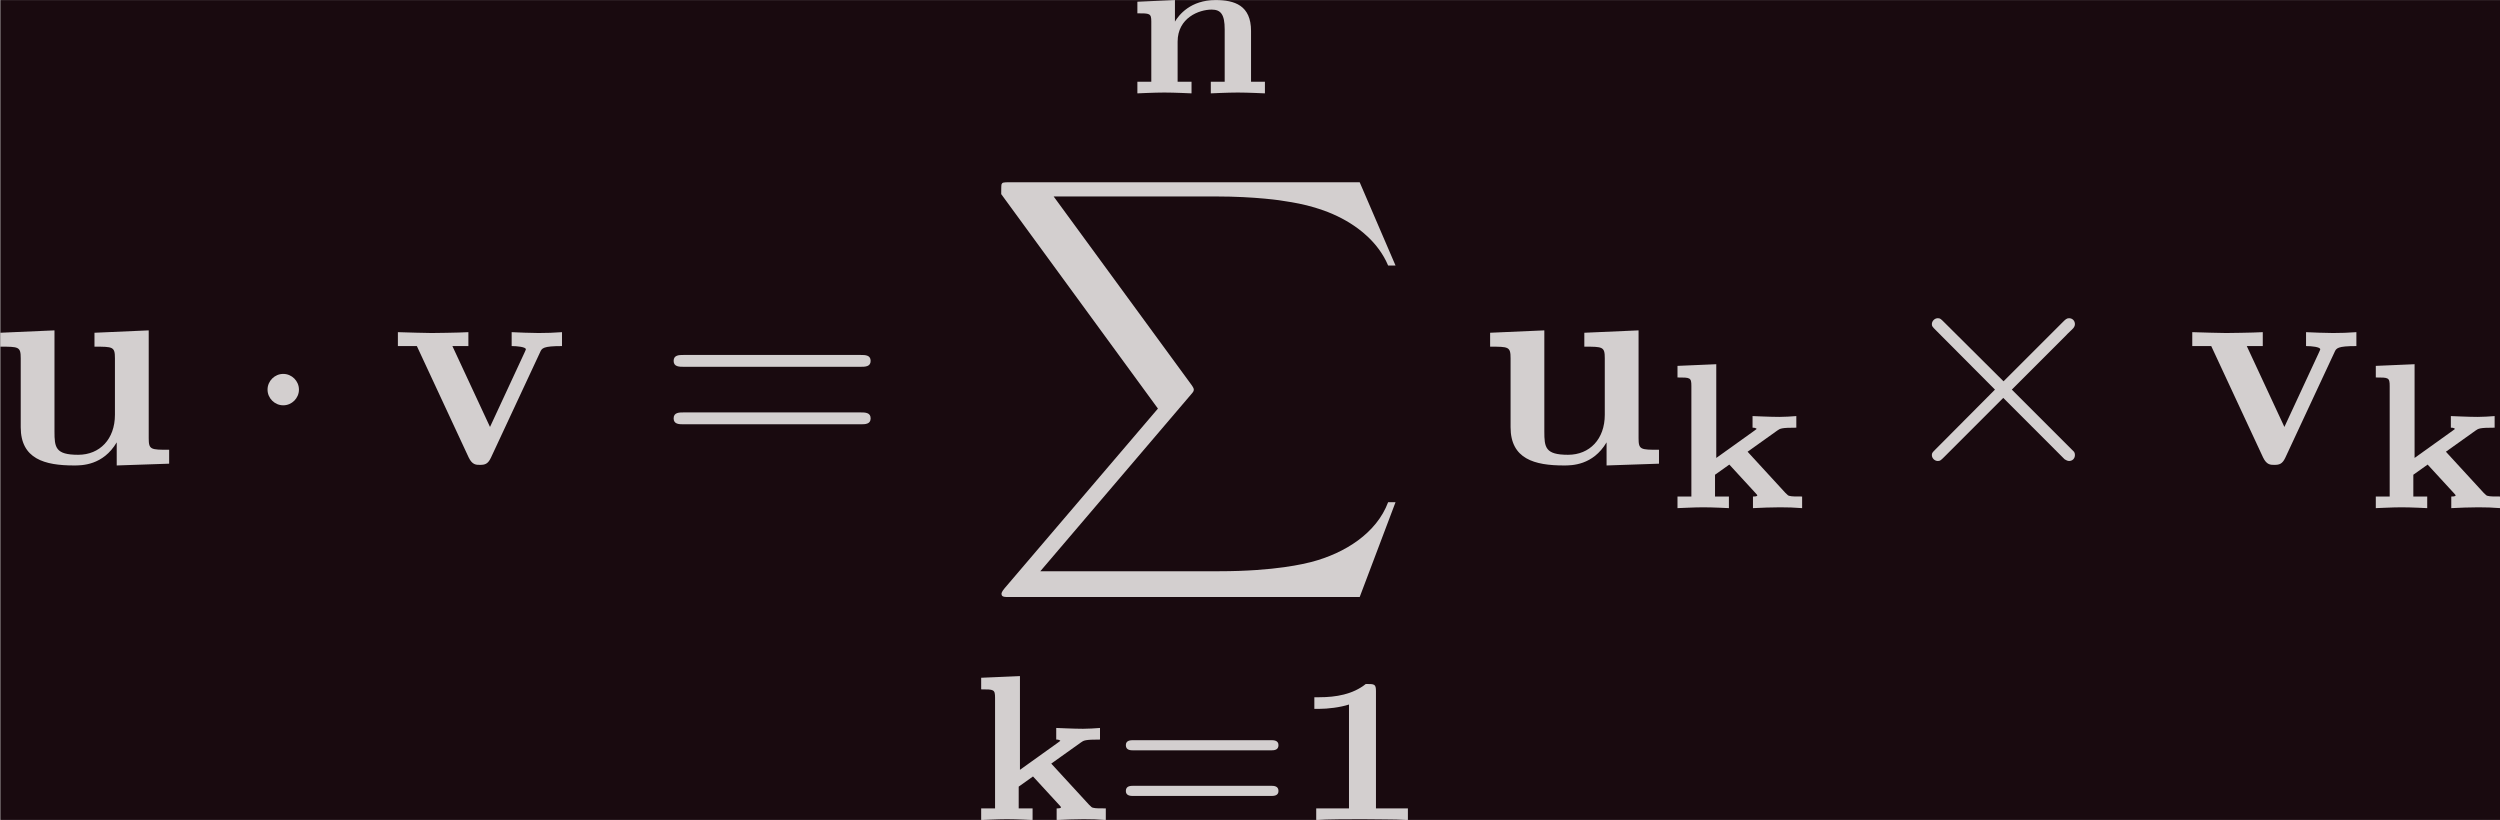 <?xml version='1.0' encoding='UTF-8'?>
<!-- This file was generated by dvisvgm 3.2.2 -->
<svg version='1.1' xmlns='http://www.w3.org/2000/svg' xmlns:xlink='http://www.w3.org/1999/xlink' width='234.809pt' height='77.012pt' viewBox='535.795 81.721 234.809 77.012'>
<defs>
<path id='g5-88' d='M12.613 13.948L13.818 10.76H13.569C13.181 11.796 12.125 12.473 10.979 12.772C10.77 12.822 9.793 13.081 7.88 13.081H1.873L6.944 7.133C7.014 7.054 7.034 7.024 7.034 6.974C7.034 6.954 7.034 6.924 6.964 6.824L2.321 .478H7.781C9.116 .478 10.022 .618 10.112 .638C10.65 .717 11.517 .887 12.304 1.385C12.553 1.544 13.23 1.993 13.569 2.8H13.818L12.613 0H.837C.608 0 .598 .01 .568 .07C.558 .1 .558 .289 .558 .399L5.828 7.611L.667 13.659C.568 13.778 .568 13.828 .568 13.838C.568 13.948 .658 13.948 .837 13.948H12.613Z'/>
<path id='g3-61' d='M6.844-3.258C6.994-3.258 7.183-3.258 7.183-3.457S6.994-3.656 6.854-3.656H.887C.747-3.656 .558-3.656 .558-3.457S.747-3.258 .897-3.258H6.844ZM6.854-1.325C6.994-1.325 7.183-1.325 7.183-1.524S6.994-1.724 6.844-1.724H.897C.747-1.724 .558-1.724 .558-1.524S.747-1.325 .887-1.325H6.854Z'/>
<path id='g2-1' d='M1.913-2.491C1.913-2.78 1.674-3.019 1.385-3.019S.857-2.78 .857-2.491S1.096-1.963 1.385-1.963S1.913-2.202 1.913-2.491Z'/>
<path id='g2-2' d='M3.875-2.77L1.883-4.752C1.763-4.872 1.743-4.892 1.664-4.892C1.564-4.892 1.465-4.802 1.465-4.692C1.465-4.623 1.484-4.603 1.594-4.493L3.587-2.491L1.594-.488C1.484-.379 1.465-.359 1.465-.289C1.465-.179 1.564-.09 1.664-.09C1.743-.09 1.763-.11 1.883-.229L3.866-2.212L5.928-.149C5.948-.139 6.017-.09 6.077-.09C6.197-.09 6.276-.179 6.276-.289C6.276-.309 6.276-.349 6.247-.399C6.237-.418 4.653-1.983 4.154-2.491L5.978-4.314C6.027-4.374 6.177-4.503 6.227-4.563C6.237-4.583 6.276-4.623 6.276-4.692C6.276-4.802 6.197-4.892 6.077-4.892C5.998-4.892 5.958-4.852 5.848-4.742L3.875-2.77Z'/>
<path id='g4-61' d='M5.356-2.343C5.461-2.343 5.621-2.343 5.621-2.518C5.621-2.685 5.454-2.685 5.363-2.685H.746C.656-2.685 .488-2.685 .488-2.518C.488-2.343 .649-2.343 .753-2.343H5.356ZM5.363-.809C5.454-.809 5.621-.809 5.621-.976C5.621-1.151 5.461-1.151 5.356-1.151H.753C.649-1.151 .488-1.151 .488-.976C.488-.809 .656-.809 .746-.809H5.363Z'/>
<path id='g0-49' d='M2.783-4.331C2.783-4.575 2.734-4.575 2.441-4.575C2.008-4.226 1.437-4.129 .879-4.129H.711V-3.738H.879C1.158-3.738 1.583-3.787 1.876-3.884V-.391H.774V0C1.116-.028 1.953-.028 2.329-.028C2.58-.028 2.831-.021 3.082-.021C3.292-.021 3.654-.014 3.857 0V-.391H2.783V-4.331Z'/>
<path id='g0-107' d='M1.688-1.688V-4.84L.384-4.784V-4.394C.809-4.394 .851-4.394 .851-4.108V-.391H.384V0C.425 0 .948-.028 1.248-.028C1.583-.028 2.106 0 2.113 0V-.391H1.646V-1.123L2.127-1.465L3.006-.509C3.062-.446 3.068-.439 3.068-.432C3.068-.391 2.978-.391 2.922-.391V0C3.222-.014 3.529-.028 3.829-.028C4.08-.028 4.324-.021 4.575 0V-.391C4.366-.391 4.219-.391 4.156-.411C4.108-.418 4.094-.432 4.01-.516L2.741-1.897L3.738-2.608C3.836-2.678 3.877-2.706 4.38-2.706V-3.096C4.191-3.082 3.996-3.068 3.808-3.068C3.501-3.068 2.943-3.096 2.908-3.096V-2.706C2.999-2.706 3.02-2.685 3.048-2.664C3.034-2.65 2.985-2.615 2.964-2.601L1.688-1.688Z'/>
<path id='g0-110' d='M4.268-2.099C4.268-2.957 3.717-3.138 3.075-3.138C2.232-3.138 1.841-2.636 1.709-2.413V-3.138L.446-3.082V-2.692C.858-2.692 .914-2.692 .914-2.42V-.391H.446V0C.453 0 1.018-.028 1.353-.028C1.695-.028 2.26 0 2.267 0V-.391H1.799V-1.736C1.799-2.545 2.525-2.817 2.943-2.817C3.25-2.817 3.382-2.657 3.382-2.155V-.391H2.915V0C2.922 0 3.487-.028 3.822-.028C4.163-.028 4.728 0 4.735 0V-.391H4.268V-2.099Z'/>
<path id='g1-117' d='M4.364-.717V.06L6.127 0V-.468C5.509-.468 5.44-.468 5.44-.857V-4.483L3.616-4.403V-3.935C4.234-3.935 4.304-3.935 4.304-3.547V-1.644C4.304-.827 3.796-.299 3.068-.299C2.301-.299 2.271-.548 2.271-1.086V-4.483L.448-4.403V-3.935C1.066-3.935 1.136-3.935 1.136-3.547V-1.225C1.136-.159 1.943 .06 2.929 .06C3.188 .06 3.905 .06 4.364-.717Z'/>
<path id='g1-118' d='M5.041-3.746C5.101-3.885 5.141-3.955 5.778-3.955V-4.423C5.529-4.403 5.24-4.394 4.991-4.394S4.294-4.413 4.085-4.423V-3.955C4.274-3.955 4.563-3.925 4.563-3.846C4.563-3.836 4.553-3.816 4.513-3.726L3.357-1.235L2.092-3.955H2.63V-4.423C2.301-4.403 1.405-4.394 1.395-4.394C1.116-4.394 .667-4.413 .259-4.423V-3.955H.897L2.64-.209C2.76 .04 2.889 .04 3.019 .04C3.188 .04 3.288 .01 3.387-.199L5.041-3.746Z'/>
</defs>
<g id='page1' transform='matrix(2.793 0 0 2.793 0 0)'>
<rect x='191.845' y='29.261' width='84.075' height='27.574' fill='#190a0f'/>
<g fill='#d3cfcf'>
<use x='191.396' y='44.852' xlink:href='#g1-117'/>
<use x='199.975' y='44.852' xlink:href='#g2-1'/>
<use x='204.956' y='44.852' xlink:href='#g1-118'/>
<use x='213.93' y='44.852' xlink:href='#g3-61'/>
<use x='229.637' y='32.399' xlink:href='#g0-110'/>
<use x='224.946' y='35.388' xlink:href='#g5-88'/>
<use x='224.446' y='56.835' xlink:href='#g0-107'/>
<use x='229.207' y='56.835' xlink:href='#g4-61'/>
<use x='235.323' y='56.835' xlink:href='#g0-49'/>
<use x='241.497' y='44.852' xlink:href='#g1-117'/>
<use x='247.862' y='46.347' xlink:href='#g0-107'/>
<use x='255.335' y='44.852' xlink:href='#g2-2'/>
<use x='265.298' y='44.852' xlink:href='#g1-118'/>
<use x='271.345' y='46.347' xlink:href='#g0-107'/>
</g>
</g>
</svg>